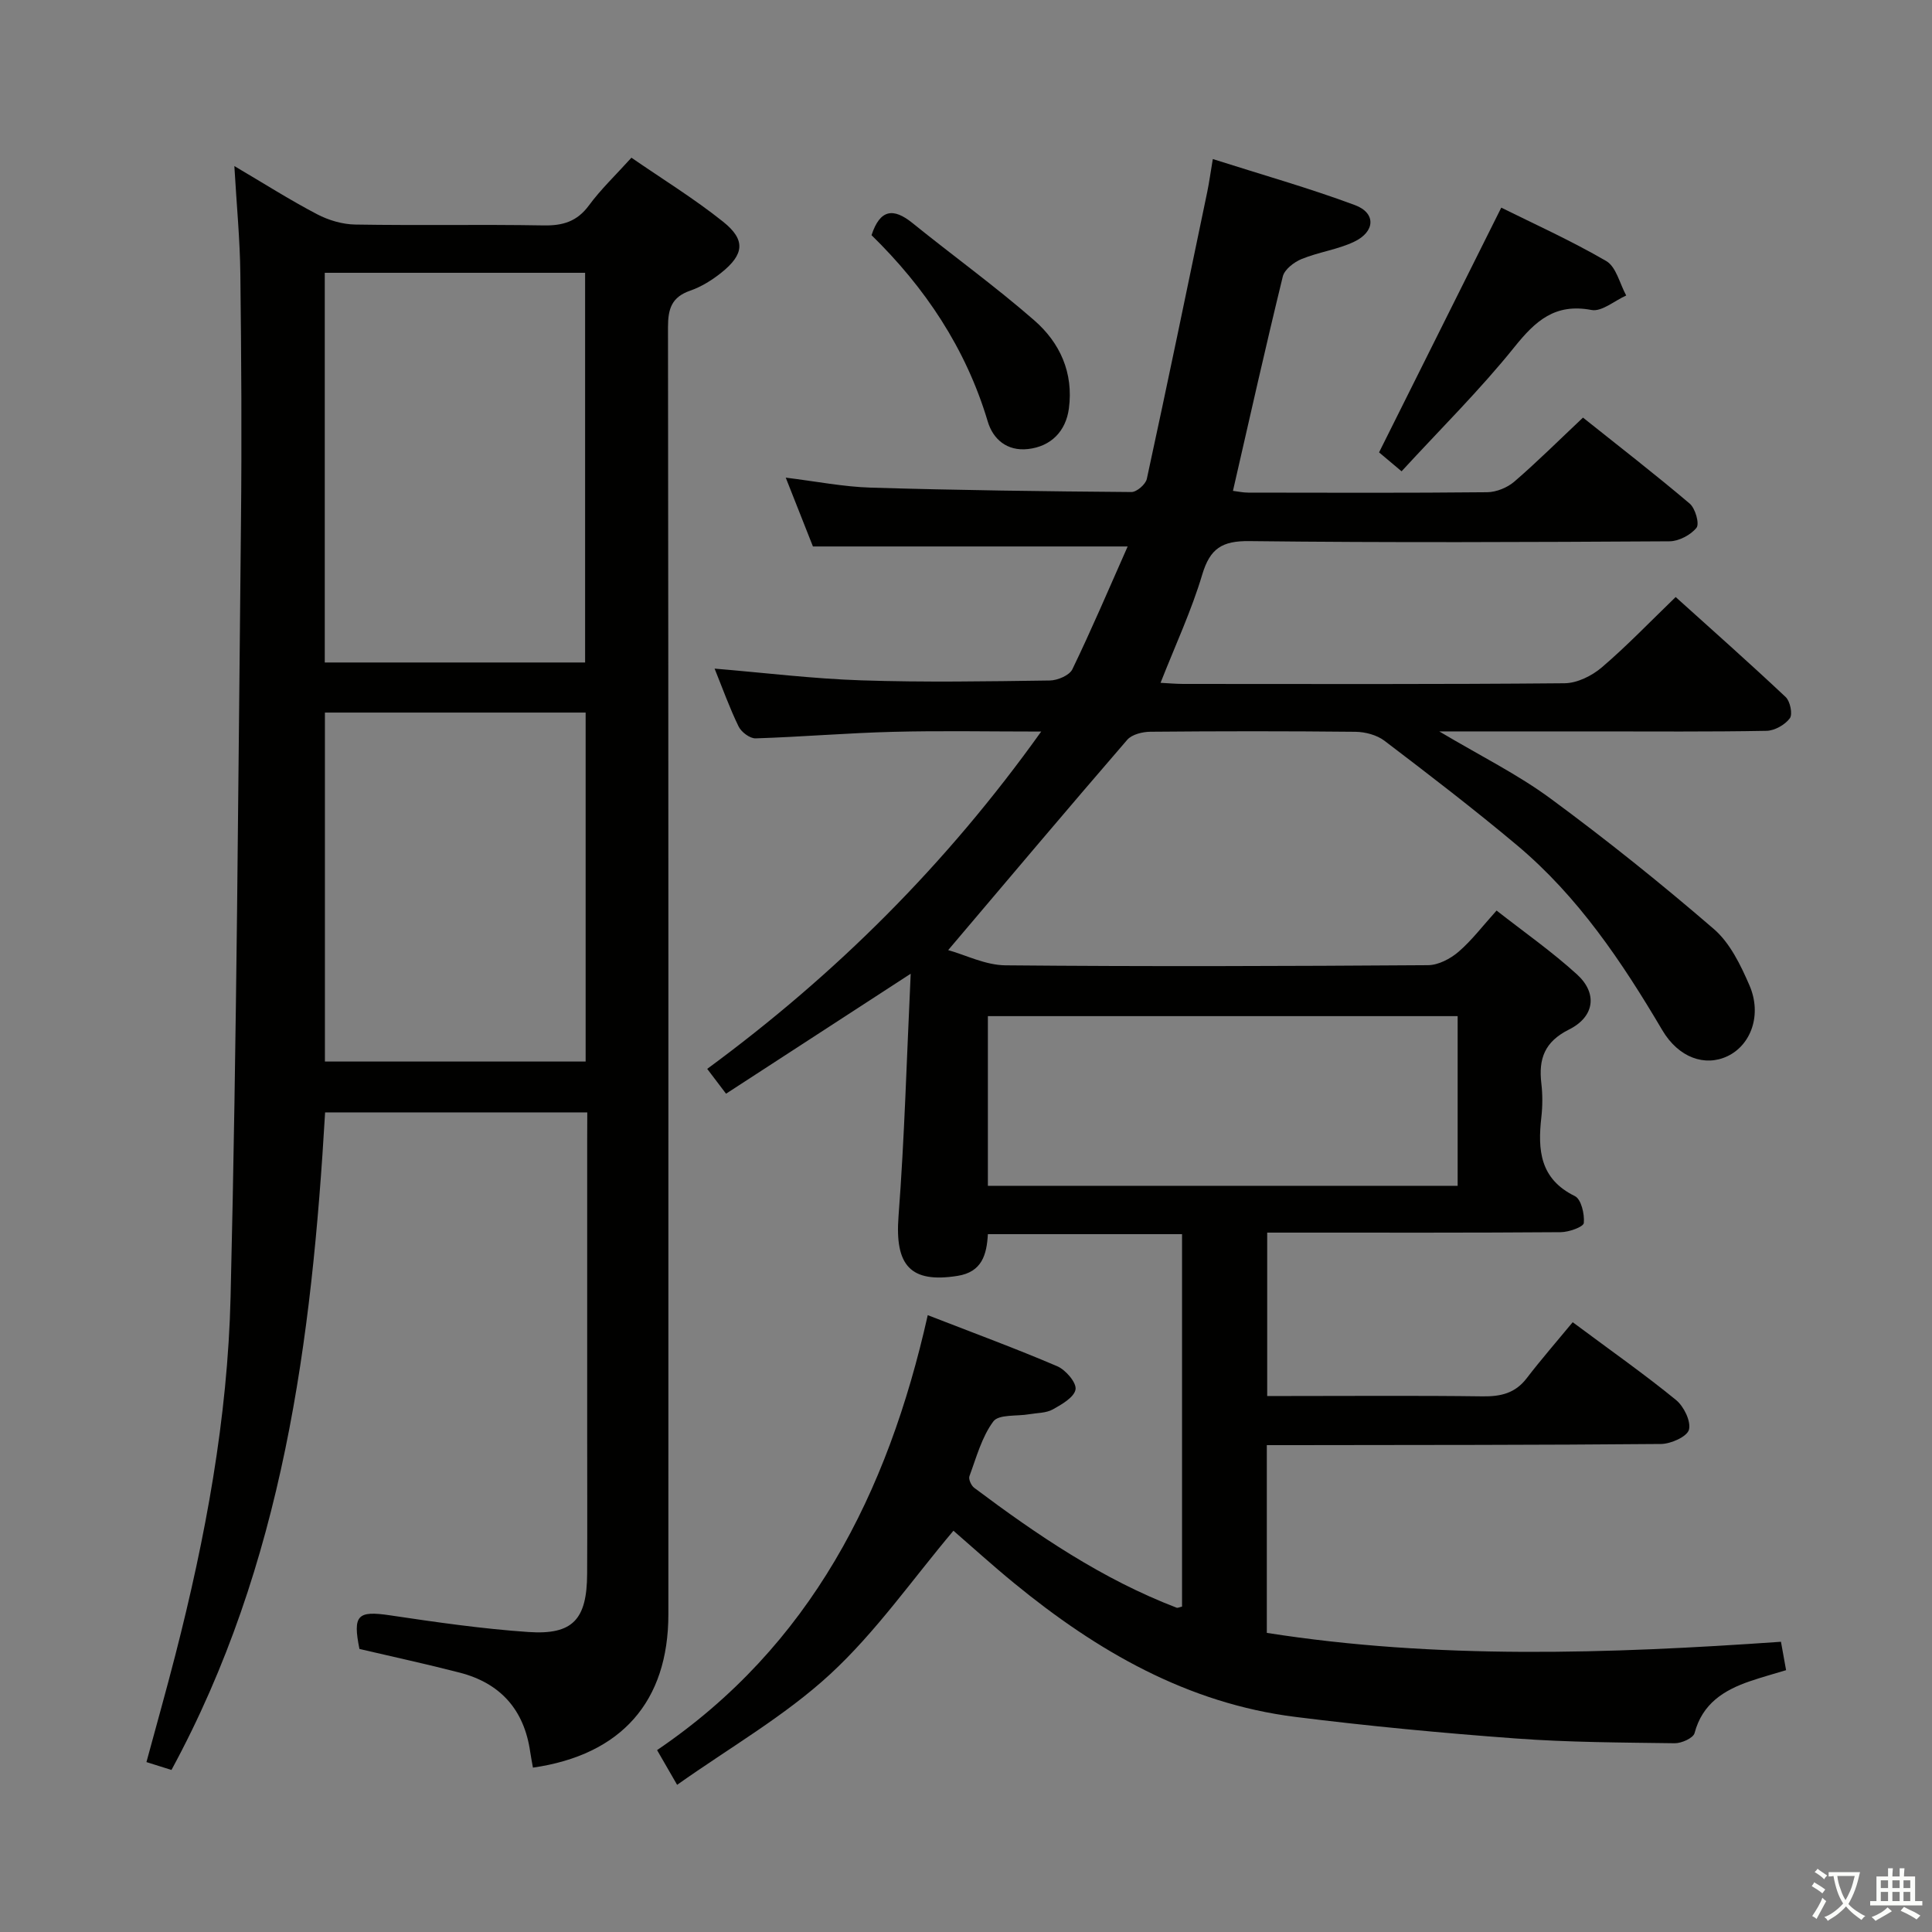 <svg enable-background="new 0 0 400 400" viewBox="0 0 400 400" xmlns="http://www.w3.org/2000/svg"><rect x="0" y="0" width="400" height="400" fill="#808080" stroke="none"/><path d="m377.9 391.2c-.2.3-.4.5-.6.8-.7-.6-1.4-1-2.2-1.5.2-.3.4-.5.5-.8.6.4 1.4.8 2.3 1.5zm-1.8 6.1c-.2-.2-.5-.4-.9-.6.4-.6.8-1.2 1.2-1.9s.7-1.3.9-1.9c.3.3.5.5.8.7-.7 1.3-1.4 2.6-2 3.7zm2.2-9c-.3.3-.5.5-.6.8-.6-.6-1.3-1.1-2-1.5.3-.3.5-.5.6-.7.6.5 1.3.9 2 1.4zm.3.2v-.9h2 4.5c-.3 1.3-.6 2.5-1 3.6s-.9 2.1-1.4 3c.4.5 1 1 1.6 1.4s1.2.8 1.9 1.1c-.3.2-.5.4-.8.8-.4-.3-1-.7-1.6-1.2s-1.2-1.1-1.6-1.6c-.5.6-1.1 1.1-1.7 1.6s-1.4.9-2.1 1.4c-.1-.3-.3-.5-.7-.8.6-.2 1.2-.5 1.9-1s1.4-1.1 2-1.8c-.5-.8-.9-1.6-1.2-2.5s-.6-2-.8-3.2c-.4.1-.7.1-1 .1zm2.5 2.7c.3 1 .7 1.7 1 2.2.3-.5.6-1.1 1-2s.6-1.9.9-3h-3.2-.4c.1.9.3 1.8.7 2.8z" fill="#fbfcfa"/><path d="m396.5 388.5v1.5 3.6h1.5v.9c-.4 0-1 0-1.7 0h-7.9c-.5 0-.9 0-1.2 0v-.9h1.3v-3.5c0-.7 0-1.2 0-1.6h2.4c0-.8 0-1.4 0-1.7h1c0 .3-.1.8-.1 1.7h1.5c0-.8 0-1.4 0-1.7h1c0 .3-.1.9-.1 1.7zm-8.2 9.2c-.2-.3-.5-.5-.8-.8.8-.3 1.4-.6 1.9-.9s1-.7 1.4-1.1c.3.3.6.5.9.8-1.6 1-2.8 1.6-3.4 2zm2.6-6.8v-1.6h-1.5v1.6zm0 2.7v-1.9h-1.5v1.9zm2.4-2.7v-1.6h-1.5v1.6zm0 2.7v-1.9h-1.5v1.9zm.2 2 .7-.8c.4.2.9.5 1.6.8s1.3.7 1.8 1c-.3.3-.5.5-.8.8-.4-.3-1.5-1-3.3-1.8zm2-4.7v-1.6h-1.4v1.6zm0 2.7v-1.9h-1.4v1.9z" fill="#fbfcfa"/><g fill="#010100"><path d="m192.08 272.29c9.57 3.72 18.29 6.93 26.82 10.58 1.74.75 4 3.38 3.78 4.79-.26 1.62-2.86 3.12-4.72 4.15-1.38.76-3.22.71-4.86.99-2.56.45-6.32-.02-7.44 1.49-2.4 3.23-3.51 7.45-4.95 11.34-.23.61.37 1.94.98 2.4 13.06 9.79 26.53 18.93 41.9 24.82.26.1.63-.11 1.14-.22 0-25.56 0-51.16 0-77.11-13.43 0-26.66 0-40.2 0-.24 4.24-1.21 7.84-6.3 8.64-9.75 1.54-12.98-2.16-12.2-12.36 1.24-16.21 1.68-32.49 2.52-50.2-13.53 8.79-25.7 16.7-38.23 24.84-1.33-1.76-2.49-3.29-3.9-5.14 26.59-19.55 49.47-42.29 69.15-69.84-10.9 0-20.83-.2-30.74.06-9.47.24-18.92 1.05-28.38 1.35-1.19.04-2.97-1.3-3.53-2.46-1.88-3.86-3.33-7.92-4.97-11.98 10.33.86 20.35 2.1 30.41 2.43 12.98.43 25.99.21 38.99.03 1.61-.02 4.06-1.06 4.67-2.32 3.97-8.21 7.54-16.61 11.45-25.43-21.98 0-43.28 0-65.16 0-1.63-4.12-3.51-8.87-5.63-14.25 6.28.77 11.95 1.9 17.65 2.07 17.97.54 35.94.77 53.92.91 1.09.01 2.95-1.6 3.19-2.73 4.29-19.76 8.38-39.57 12.5-59.37.4-1.92.66-3.88 1.16-6.84 10.09 3.22 19.91 5.99 29.44 9.54 4.39 1.64 4.19 5.52-.22 7.6-3.41 1.61-7.33 2.12-10.84 3.56-1.57.64-3.53 2.15-3.89 3.61-3.58 14.64-6.87 29.34-10.32 44.39 1.02.12 2.08.36 3.15.36 16.5.02 33 .09 49.49-.08 1.9-.02 4.17-.95 5.62-2.2 4.78-4.12 9.26-8.59 14.21-13.25 7.42 5.92 14.89 11.7 22.09 17.8 1.17.99 2.07 4.18 1.41 5.01-1.2 1.5-3.66 2.79-5.6 2.8-28.99.17-57.99.3-86.98-.04-5.66-.07-8.14 1.54-9.75 6.93-2.22 7.44-5.54 14.56-8.63 22.41 1.53.08 3.09.22 4.65.23 26.33.01 52.66.1 78.99-.14 2.61-.02 5.66-1.53 7.71-3.28 5.18-4.42 9.91-9.37 15.3-14.57 7.41 6.68 15.2 13.58 22.77 20.7.94.88 1.49 3.58.86 4.41-1.01 1.35-3.14 2.56-4.82 2.59-11.83.22-23.66.12-35.49.12-10.28 0-20.57 0-32.27 0 8.54 5.08 16.24 8.89 23.04 13.9 11.61 8.55 22.9 17.6 33.82 27.02 3.34 2.88 5.54 7.45 7.36 11.64 2.64 6.09.34 12.37-4.56 14.69-4.62 2.19-10.09.35-13.49-5.41-8.34-14.13-17.41-27.66-30.09-38.29-8.92-7.48-18.16-14.57-27.43-21.62-1.57-1.19-3.95-1.82-5.96-1.85-14.16-.15-28.33-.14-42.49-.01-1.63.01-3.83.55-4.8 1.67-12.27 14.2-24.36 28.55-37.07 43.54 3.59 1 7.71 3.11 11.86 3.15 29.16.27 58.32.17 87.48-.03 2.14-.01 4.63-1.32 6.32-2.77 2.75-2.36 4.98-5.33 7.88-8.54 5.63 4.41 11.46 8.49 16.67 13.24 4.26 3.89 3.64 8.74-1.67 11.39-5.09 2.54-6.33 6.09-5.73 11.17.27 2.3.26 4.69 0 6.99-.77 6.78-.31 12.78 6.94 16.33 1.31.64 2.03 3.73 1.85 5.57-.08.81-3.09 1.89-4.78 1.9-18.33.14-36.66.09-54.99.09-1.81 0-3.61 0-5.78 0v33.83h4.61c13.33 0 26.66-.11 39.99.07 3.74.05 6.73-.63 9.11-3.73 3.04-3.96 6.33-7.73 9.54-11.62 8.21 6.11 14.99 10.87 21.39 16.1 1.62 1.32 3.13 4.41 2.68 6.15-.38 1.44-3.73 2.94-5.78 2.96-25.33.23-50.66.2-75.98.24-1.79 0-3.58 0-5.64 0v38.87c35.16 5.52 70.7 4.34 106.45 1.84.37 2.06.68 3.81 1.06 5.88-2.48.76-5.01 1.44-7.48 2.29-5.41 1.85-9.85 4.63-11.47 10.74-.27 1.03-2.7 2.12-4.11 2.1-10.98-.15-21.98-.18-32.93-.99-15.23-1.12-30.44-2.56-45.59-4.46-22.36-2.8-41.09-13.64-58.2-27.66-4.5-3.68-8.81-7.6-12.61-10.89-8.48 10.05-16.03 20.95-25.54 29.72-9.41 8.67-20.8 15.19-31.67 22.89-1.74-3.01-2.72-4.71-4.15-7.19 31.75-21.53 47.75-53.07 56.04-90.05zm109.71-61.91c-32.64 0-64.87 0-97.26 0v35.13h97.26c0-11.77 0-23.23 0-35.13z"/><path d="m121.59 230.31c-18.55 0-36.32 0-54.28 0-2.76 47.19-8.65 93.45-31.81 136.14-1.56-.49-3.06-.96-5.18-1.63 2.03-7.51 4.09-14.79 5.97-22.12 6.26-24.36 10.85-49.11 11.45-74.21 1.29-53.43 1.58-106.89 2.15-160.33.18-17.16.08-34.33-.13-51.49-.08-7.09-.77-14.17-1.24-22.29 6.29 3.71 11.58 7.07 17.12 9.97 2.38 1.25 5.26 2.1 7.92 2.14 12.99.22 26-.05 38.99.18 4 .07 6.93-.81 9.39-4.15 2.45-3.33 5.49-6.22 8.79-9.87 6.34 4.38 12.97 8.45 19 13.27 4.7 3.76 4.34 6.76-.4 10.55-1.92 1.53-4.13 2.91-6.44 3.71-3.83 1.33-4.59 3.75-4.59 7.56.11 88.82.09 177.64.08 266.47 0 18.07-9.72 29.12-28.04 31.76-.19-1.09-.41-2.18-.57-3.28-1.25-8.69-6.14-14.21-14.6-16.39-6.88-1.78-13.83-3.28-20.75-4.9-1.42-7.03-.38-7.96 6.29-6.97 9.53 1.42 19.09 2.8 28.69 3.46 9.22.63 12.12-2.61 12.16-12.06.05-9.83.01-19.66.01-29.5 0-20 0-39.99 0-59.99.02-1.8.02-3.61.02-6.03zm-.45-93.15c0-27.31 0-53.85 0-80.68-18.2 0-35.95 0-53.9 0v80.68zm.11 82.62c0-24.33 0-48.21 0-72.25-18.2 0-36.06 0-53.98 0v72.25z"/><path d="m290.18 97.58c-2.34-1.97-3.85-3.24-4.66-3.92 8.42-16.86 16.68-33.4 25.3-50.67 6.54 3.25 14.36 6.77 21.74 11.06 2.06 1.2 2.79 4.69 4.13 7.13-2.41 1.07-5.06 3.4-7.18 3-7.55-1.43-11.59 2.22-15.97 7.68-7.15 8.9-15.34 16.99-23.36 25.72z"/><path d="m180.44 48.69c1.76-5.35 4.5-5.73 8.48-2.51 8.37 6.77 17.12 13.08 25.22 20.15 5.3 4.62 8.15 10.83 7.16 18.26-.63 4.69-3.7 7.85-8.47 8.38-4.36.48-7.24-2.05-8.33-5.71-4.53-15.18-13.03-27.79-24.06-38.57z"/></g></svg>